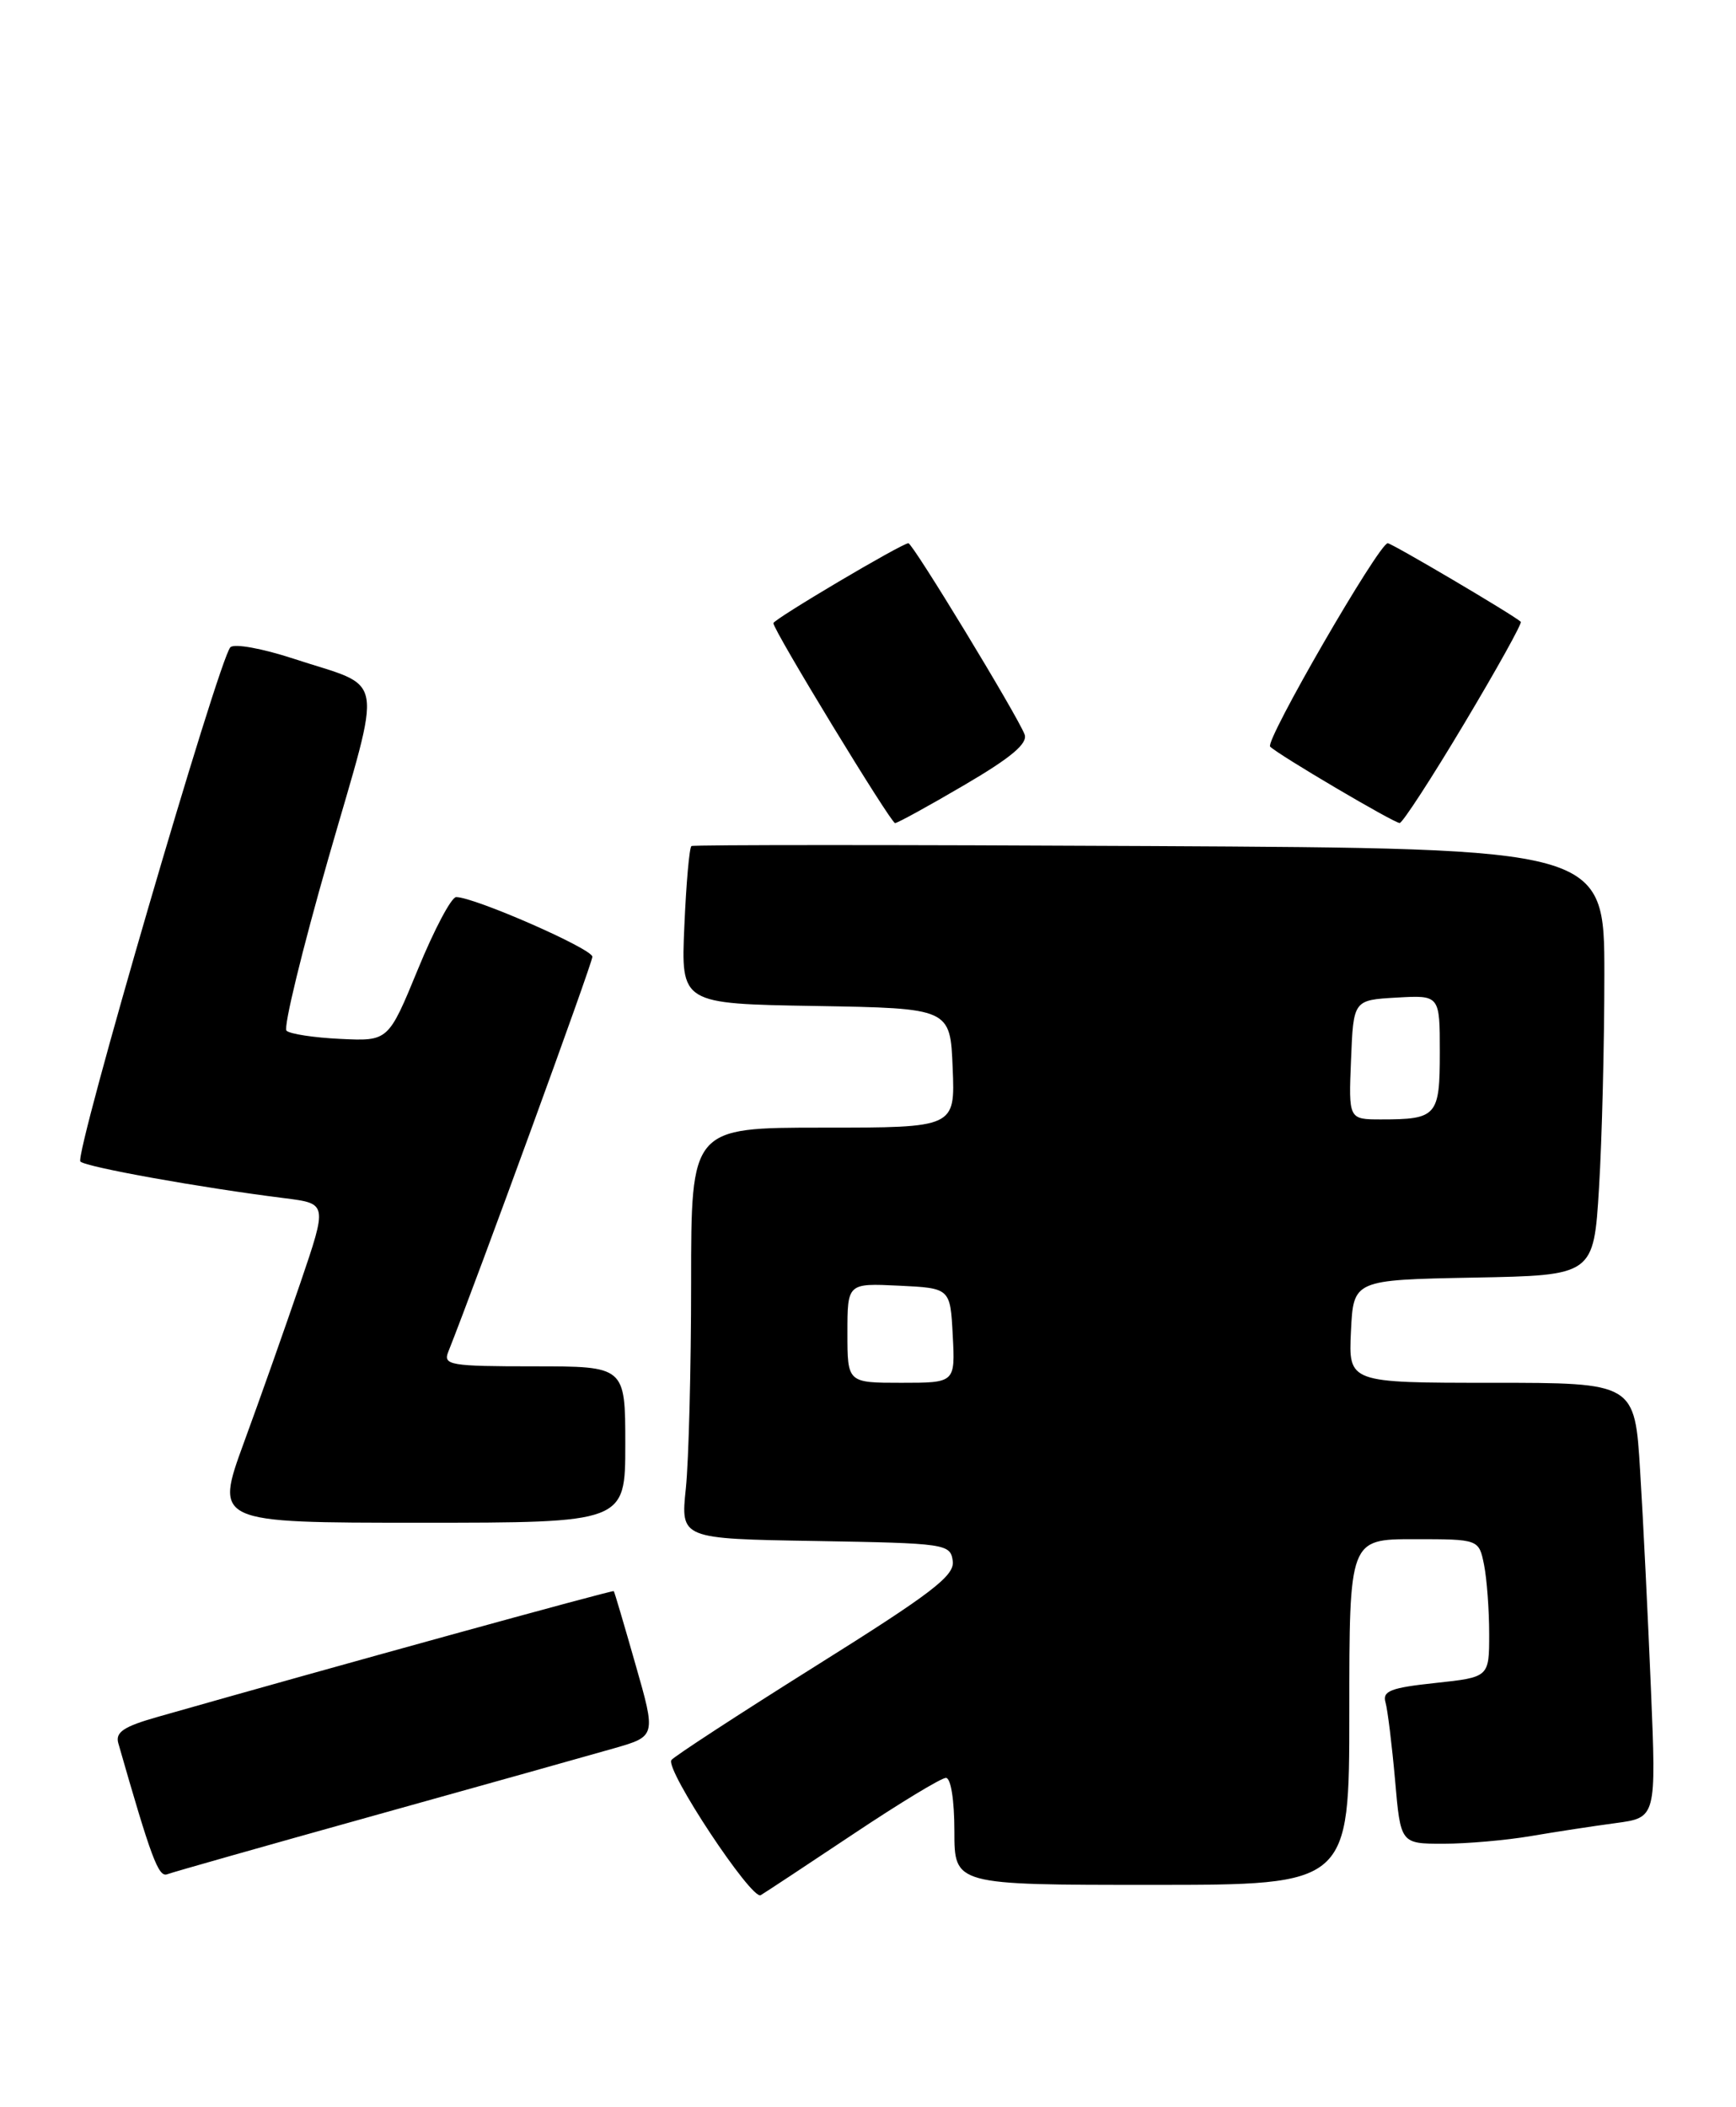 <?xml version="1.0" encoding="UTF-8" standalone="no"?>
<!DOCTYPE svg PUBLIC "-//W3C//DTD SVG 1.1//EN" "http://www.w3.org/Graphics/SVG/1.1/DTD/svg11.dtd" >
<svg xmlns="http://www.w3.org/2000/svg" xmlns:xlink="http://www.w3.org/1999/xlink" version="1.1" viewBox="0 0 211 256">
 <g >
 <path fill="currentColor"
d=" M 103.72 222.82 C 109.34 219.07 114.40 216.00 114.97 216.00 C 115.57 216.00 116.00 218.69 116.00 222.50 C 116.00 229.00 116.00 229.00 140.00 229.00 C 164.00 229.00 164.00 229.00 164.00 208.00 C 164.00 187.00 164.00 187.00 171.88 187.00 C 179.75 187.00 179.75 187.00 180.38 190.13 C 180.72 191.84 181.00 195.62 181.00 198.51 C 181.00 203.77 181.00 203.77 174.46 204.47 C 169.01 205.05 168.00 205.45 168.40 206.83 C 168.66 207.75 169.18 211.99 169.56 216.25 C 170.23 224.00 170.23 224.00 175.43 224.00 C 178.29 224.00 183.08 223.58 186.07 223.07 C 189.05 222.56 193.71 221.85 196.40 221.49 C 201.31 220.83 201.31 220.83 200.66 205.17 C 200.30 196.55 199.72 184.66 199.35 178.75 C 198.70 168.00 198.70 168.00 181.30 168.00 C 163.90 168.00 163.90 168.00 164.20 161.75 C 164.50 155.50 164.50 155.50 179.10 155.22 C 193.70 154.95 193.70 154.95 194.35 144.32 C 194.71 138.47 195.00 126.80 195.00 118.38 C 195.00 103.08 195.00 103.08 139.75 102.79 C 109.36 102.63 84.30 102.63 84.04 102.79 C 83.79 102.95 83.40 107.32 83.18 112.51 C 82.76 121.95 82.76 121.95 99.13 122.22 C 115.50 122.50 115.50 122.50 115.79 129.75 C 116.09 137.00 116.09 137.00 100.04 137.00 C 84.00 137.00 84.00 137.00 84.00 155.85 C 84.00 166.22 83.71 177.46 83.36 180.83 C 82.72 186.95 82.72 186.95 99.11 187.22 C 114.99 187.49 115.51 187.57 115.80 189.64 C 116.06 191.43 113.33 193.52 99.07 202.45 C 89.70 208.33 81.84 213.45 81.60 213.84 C 80.86 215.04 91.36 230.89 92.46 230.25 C 93.03 229.91 98.10 226.57 103.72 222.82 Z  M 45.50 220.57 C 58.70 216.89 71.80 213.22 74.62 212.41 C 79.74 210.94 79.74 210.94 77.24 202.22 C 75.87 197.42 74.69 193.41 74.60 193.31 C 74.48 193.15 40.27 202.58 19.20 208.58 C 15.03 209.76 14.00 210.45 14.38 211.79 C 18.37 225.72 19.26 228.11 20.32 227.71 C 20.97 227.46 32.30 224.25 45.50 220.57 Z  M 76.00 175.50 C 76.00 166.00 76.00 166.00 64.89 166.00 C 54.72 166.00 53.84 165.85 54.48 164.25 C 58.05 155.26 72.00 117.02 72.00 116.24 C 72.00 115.27 57.64 108.98 55.44 108.99 C 54.86 109.00 52.77 112.94 50.80 117.75 C 47.20 126.50 47.20 126.50 41.37 126.22 C 38.17 126.07 35.22 125.62 34.82 125.22 C 34.43 124.82 36.73 115.37 39.93 104.22 C 46.55 81.20 47.00 83.75 35.66 80.02 C 31.87 78.78 28.46 78.16 28.00 78.64 C 26.58 80.13 8.99 140.39 9.77 141.12 C 10.48 141.80 24.40 144.30 34.65 145.58 C 39.79 146.23 39.79 146.23 36.51 155.86 C 34.70 161.16 31.62 169.89 29.65 175.25 C 26.09 185.00 26.09 185.00 51.04 185.00 C 76.00 185.00 76.00 185.00 76.00 175.50 Z  M 117.22 95.37 C 122.93 92.03 124.95 90.32 124.53 89.22 C 123.64 86.90 110.94 66.00 110.41 66.00 C 109.62 66.00 94.00 75.25 94.00 75.71 C 94.00 76.58 108.27 100.00 108.79 100.00 C 109.08 100.00 112.88 97.92 117.22 95.37 Z  M 177.96 87.92 C 181.93 81.28 185.03 75.71 184.84 75.54 C 183.94 74.71 169.17 66.00 168.67 66.00 C 167.61 66.00 153.70 90.04 154.38 90.71 C 155.37 91.71 169.41 99.98 170.12 99.99 C 170.46 99.99 173.99 94.57 177.96 87.92 Z  M 103.00 161.95 C 103.00 155.90 103.00 155.90 109.25 156.20 C 115.50 156.50 115.50 156.50 115.80 162.25 C 116.10 168.00 116.10 168.00 109.55 168.00 C 103.00 168.00 103.00 168.00 103.00 161.95 Z  M 164.21 128.75 C 164.50 121.50 164.50 121.50 169.75 121.20 C 175.00 120.90 175.00 120.90 175.00 127.84 C 175.00 135.59 174.65 136.00 167.87 136.00 C 163.91 136.00 163.91 136.00 164.21 128.75 Z "/>
</g>
</svg>